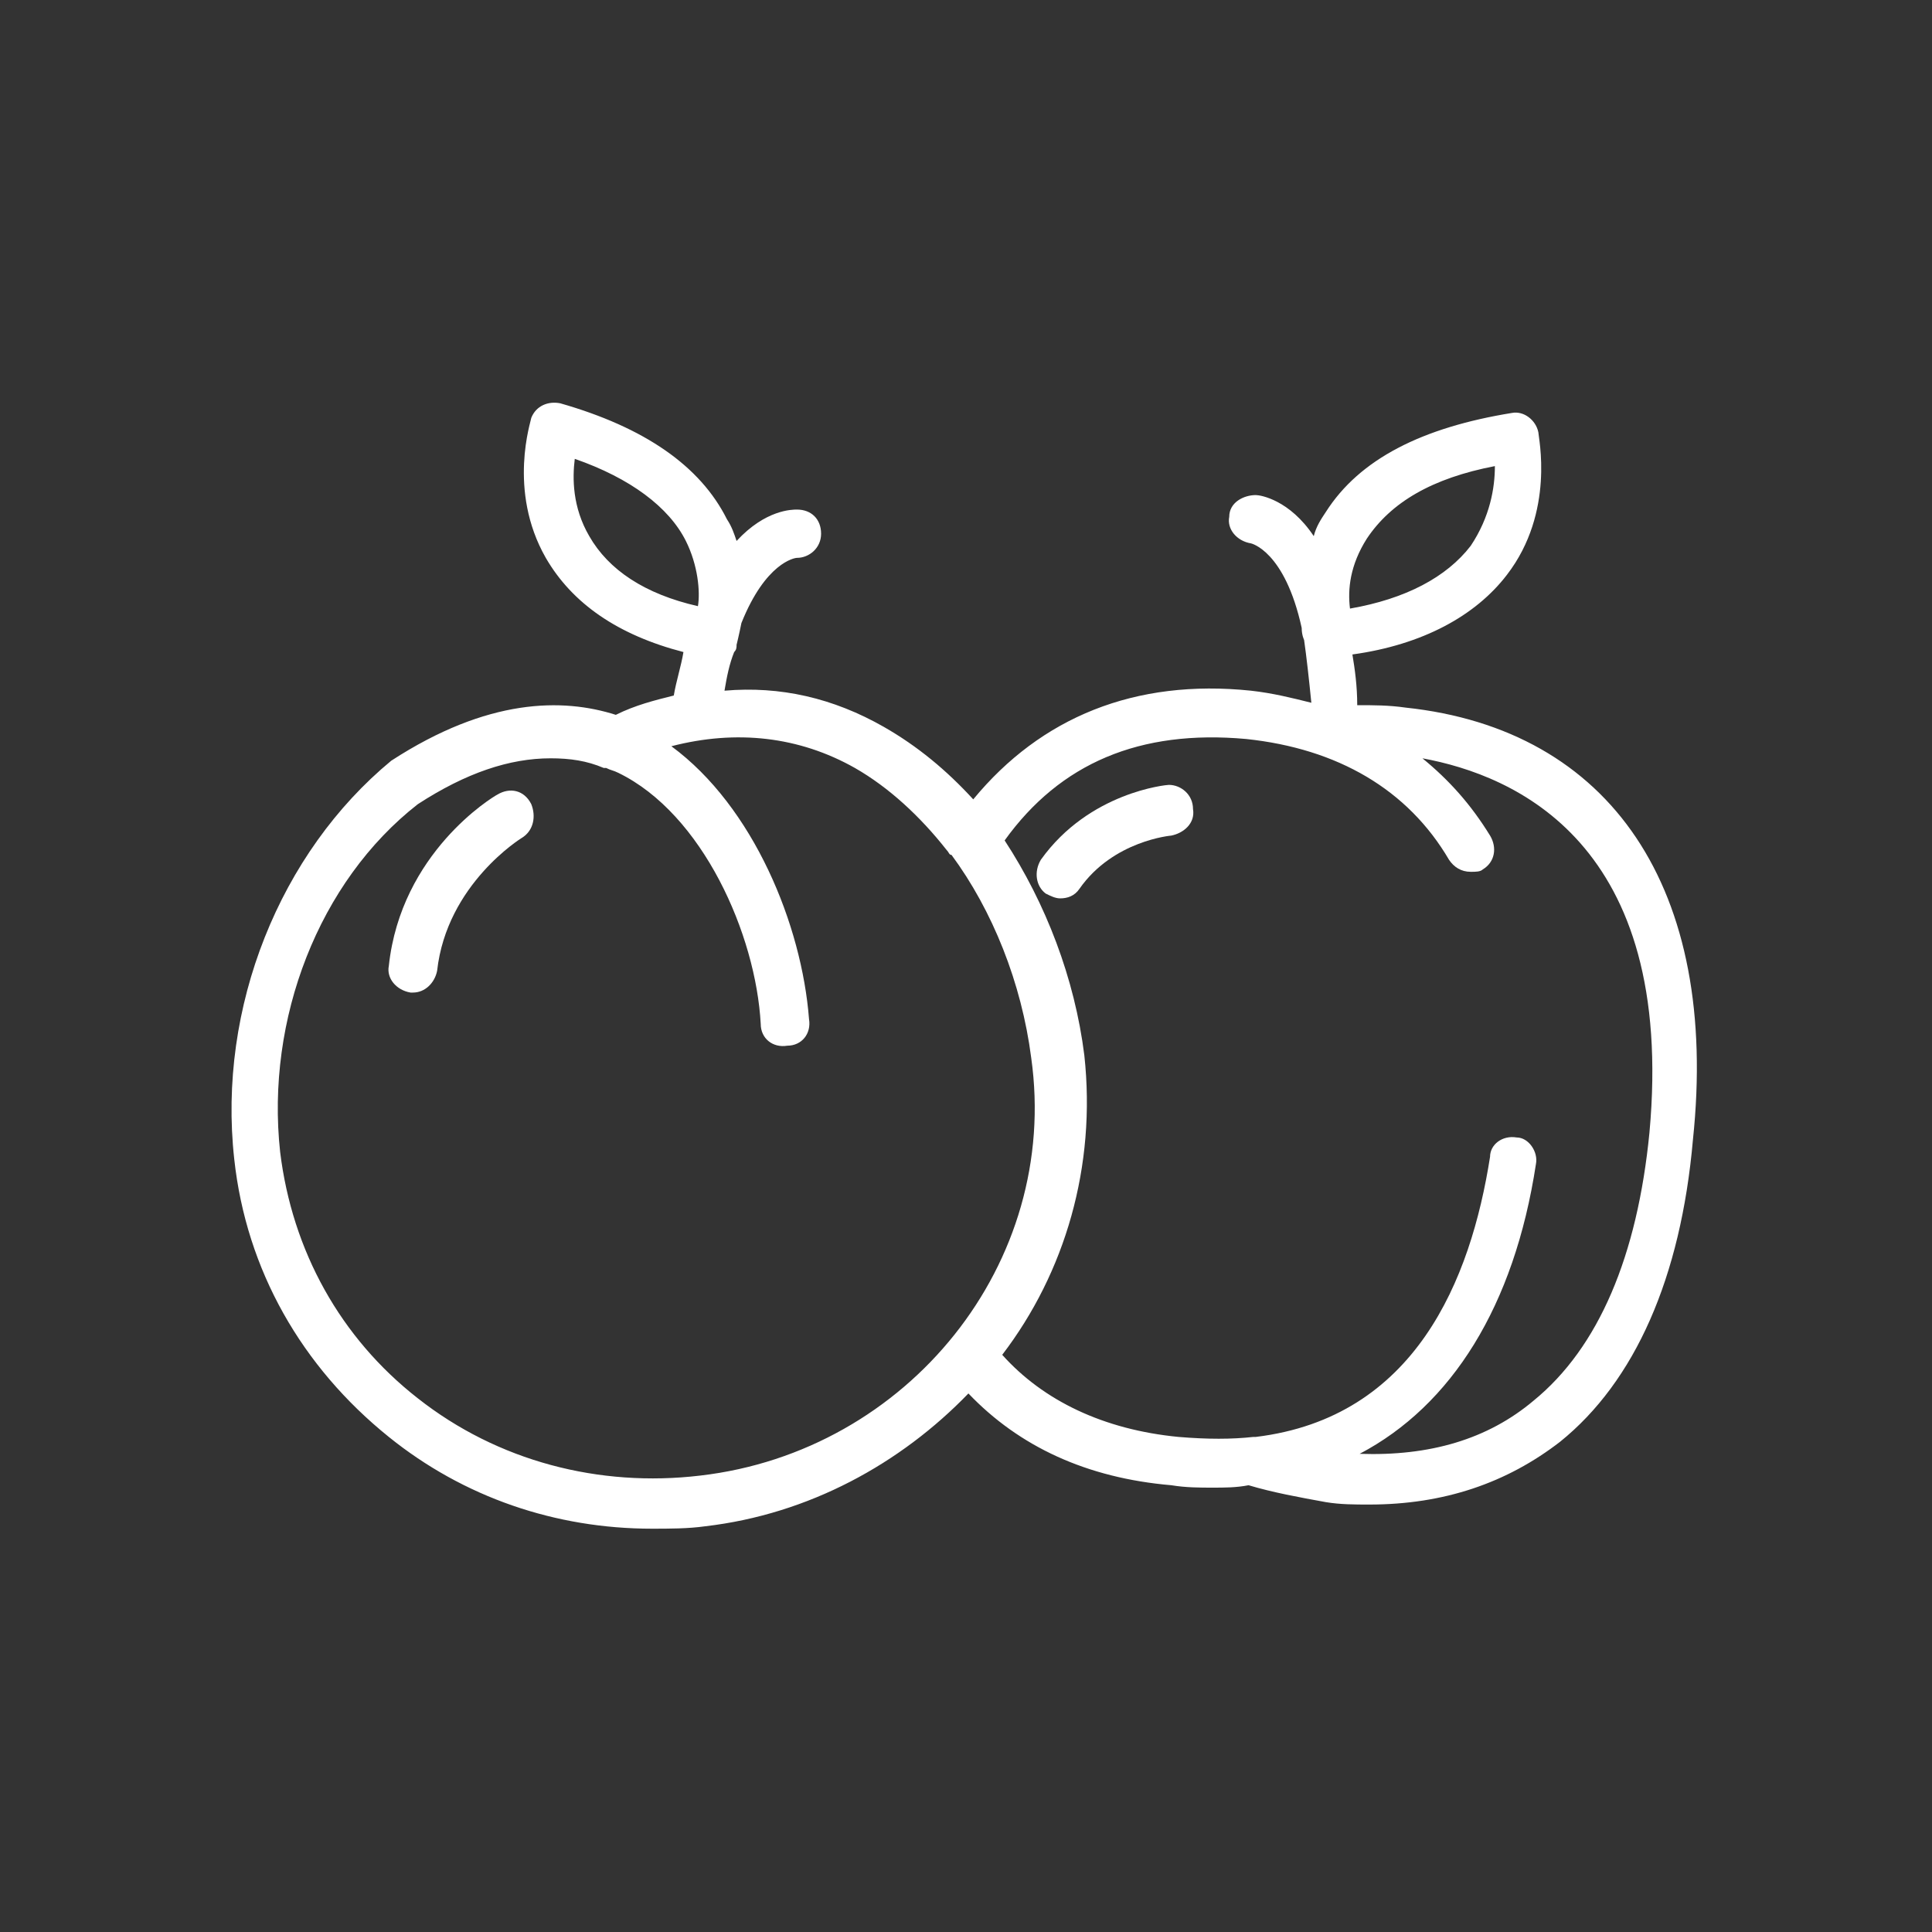 <?xml version="1.0" encoding="utf-8"?>
<!-- Generator: Adobe Illustrator 24.3.0, SVG Export Plug-In . SVG Version: 6.00 Build 0)  -->
<svg version="1.1" id="Layer_1" xmlns="http://www.w3.org/2000/svg" xmlns:xlink="http://www.w3.org/1999/xlink" x="0px" y="0px"
	 width="80px" height="80px" viewBox="0 0 80 80" style="enable-background:new 0 0 80 80;" xml:space="preserve">
<rect x="0" y="0" width="80" height="80" fill="#333333" stroke="none"/>
<style type="text/css">
	.st0{fill:#FFFFFF;}
</style>
<g>
	<path class="st0" d="M58.2,29.3c-0.7-0.1-1.3-0.1-2-0.1c0-0.8-0.1-1.5-0.2-2.1c2.9-0.4,5.1-1.6,6.4-3.3c2-2.6,1.3-5.7,1.3-5.9
		c-0.1-0.5-0.6-0.9-1.1-0.8c-3.7,0.6-6.3,1.9-7.7,4.1c-0.2,0.3-0.4,0.6-0.5,1c-1-1.5-2.2-1.7-2.4-1.7c-0.5,0-1.1,0.3-1.1,0.9
		c-0.1,0.5,0.3,1,0.9,1.1c0,0,1.4,0.3,2.1,3.5c0,0.3,0.1,0.5,0.1,0.5c0,0,0,0,0,0c0.1,0.7,0.2,1.6,0.3,2.6c-0.8-0.2-1.6-0.4-2.5-0.5
		c-4.8-0.5-8.7,1.1-11.5,4.5c-1.1-1.2-2.3-2.2-3.7-3c-2.1-1.2-4.3-1.7-6.6-1.5c0.1-0.6,0.2-1.1,0.4-1.6c0.1-0.1,0.1-0.2,0.1-0.3
		c0,0,0.1-0.4,0.2-0.9c1-2.5,2.2-2.7,2.3-2.7c0.5,0,1-0.4,1-1c0-0.6-0.4-1-1-1c-0.2,0-1.3,0-2.5,1.3c-0.1-0.3-0.2-0.6-0.4-0.9
		c-1.1-2.2-3.4-3.8-6.9-4.8c-0.5-0.1-1,0.1-1.2,0.6c0,0.1-1,3,0.6,5.8c1.1,1.9,3,3.2,5.7,3.9c-0.1,0.6-0.3,1.2-0.4,1.8
		c-0.8,0.2-1.6,0.4-2.4,0.8c-2.2-0.7-5.3-0.7-9.3,1.9C11.6,35.3,9,41.7,9.7,48c0.5,4.6,2.8,8.6,6.4,11.5c3.1,2.5,6.9,3.8,10.9,3.8
		c0.7,0,1.5,0,2.2-0.1c4.3-0.5,8.1-2.6,10.9-5.5c2.1,2.2,4.9,3.5,8.4,3.8c0.6,0.1,1.2,0.1,1.7,0.1c0.5,0,1,0,1.5-0.1
		c1,0.3,2.1,0.5,3.2,0.7c0.6,0.1,1.2,0.1,1.8,0.1c3.1,0,5.7-0.9,7.9-2.6c3.1-2.5,5-6.8,5.5-12.5C71.2,36.8,66.7,30.2,58.2,29.3z
		 M56.6,22.3c1-1.5,2.7-2.5,5.3-3c0,0.9-0.2,2.1-1,3.3c-1,1.3-2.7,2.2-5,2.6C55.8,24.4,55.9,23.4,56.6,22.3z M24.4,22.2
		c-0.7-1.2-0.7-2.4-0.6-3.2c2.3,0.8,3.9,2,4.6,3.4c0.5,1,0.6,2.1,0.5,2.7C26.7,24.6,25.2,23.6,24.4,22.2z M29,61.1
		c-4.2,0.5-8.4-0.6-11.7-3.2c-3.2-2.5-5.2-6.1-5.7-10.2c-0.6-5.5,1.6-11.2,5.7-14.4c2-1.3,3.8-1.9,5.5-1.9c0.8,0,1.5,0.1,2.2,0.4
		c0,0,0.1,0,0.1,0c0.2,0.1,0.3,0.1,0.5,0.2c3.5,1.7,5.7,6.7,5.9,10.4c0,0.6,0.5,1,1.1,0.9c0.6,0,1-0.5,0.9-1.1
		c-0.3-3.9-2.3-8.8-5.7-11.3c2.7-0.7,5.3-0.4,7.6,0.9c1.4,0.8,2.7,2,3.8,3.4c0.1,0.1,0.1,0.2,0.2,0.2c1.7,2.3,2.9,5.3,3.3,8.4
		C43.9,52.3,37.6,60.1,29,61.1z M68.3,46.9c-0.5,5.1-2.1,8.9-4.8,11.1c-1.9,1.6-4.3,2.3-7.2,2.2c3.8-2,6.4-6.1,7.3-12
		c0.1-0.5-0.3-1.1-0.8-1.1c-0.6-0.1-1.1,0.3-1.1,0.8c-0.8,5.1-3.1,10.8-9.7,11.6c0,0,0,0-0.1,0c-0.9,0.1-1.9,0.1-3.1,0
		c-3.1-0.3-5.6-1.5-7.3-3.4c2.6-3.4,3.9-7.8,3.4-12.4c-0.4-3.2-1.6-6.3-3.3-8.9c2.3-3.2,5.6-4.6,10-4.2c3.8,0.4,6.7,2.1,8.4,5
		c0.2,0.3,0.5,0.5,0.9,0.5c0.2,0,0.4,0,0.5-0.1c0.5-0.3,0.6-0.9,0.3-1.4c-0.8-1.3-1.7-2.3-2.8-3.2C62.7,32.1,69.4,34.9,68.3,46.9z"
		/>
	<path class="st0" d="M48.4,32.5c-0.1,0-3.3,0.3-5.3,3.1c-0.3,0.5-0.2,1.1,0.2,1.4c0.2,0.1,0.4,0.2,0.6,0.2c0.3,0,0.6-0.1,0.8-0.4
		c1.4-2,3.8-2.2,3.8-2.2c0.5-0.1,1-0.5,0.9-1.1C49.4,32.9,48.9,32.5,48.4,32.5z"/>
	<path class="st0" d="M20.6,32.9c-0.2,0.1-4,2.4-4.5,7.1c-0.1,0.5,0.3,1,0.9,1.1c0,0,0.1,0,0.1,0c0.5,0,0.9-0.4,1-0.9
		c0.4-3.6,3.5-5.5,3.5-5.5c0.5-0.3,0.6-0.9,0.4-1.4C21.7,32.7,21.1,32.6,20.6,32.9z"/>
</g>
</svg>
